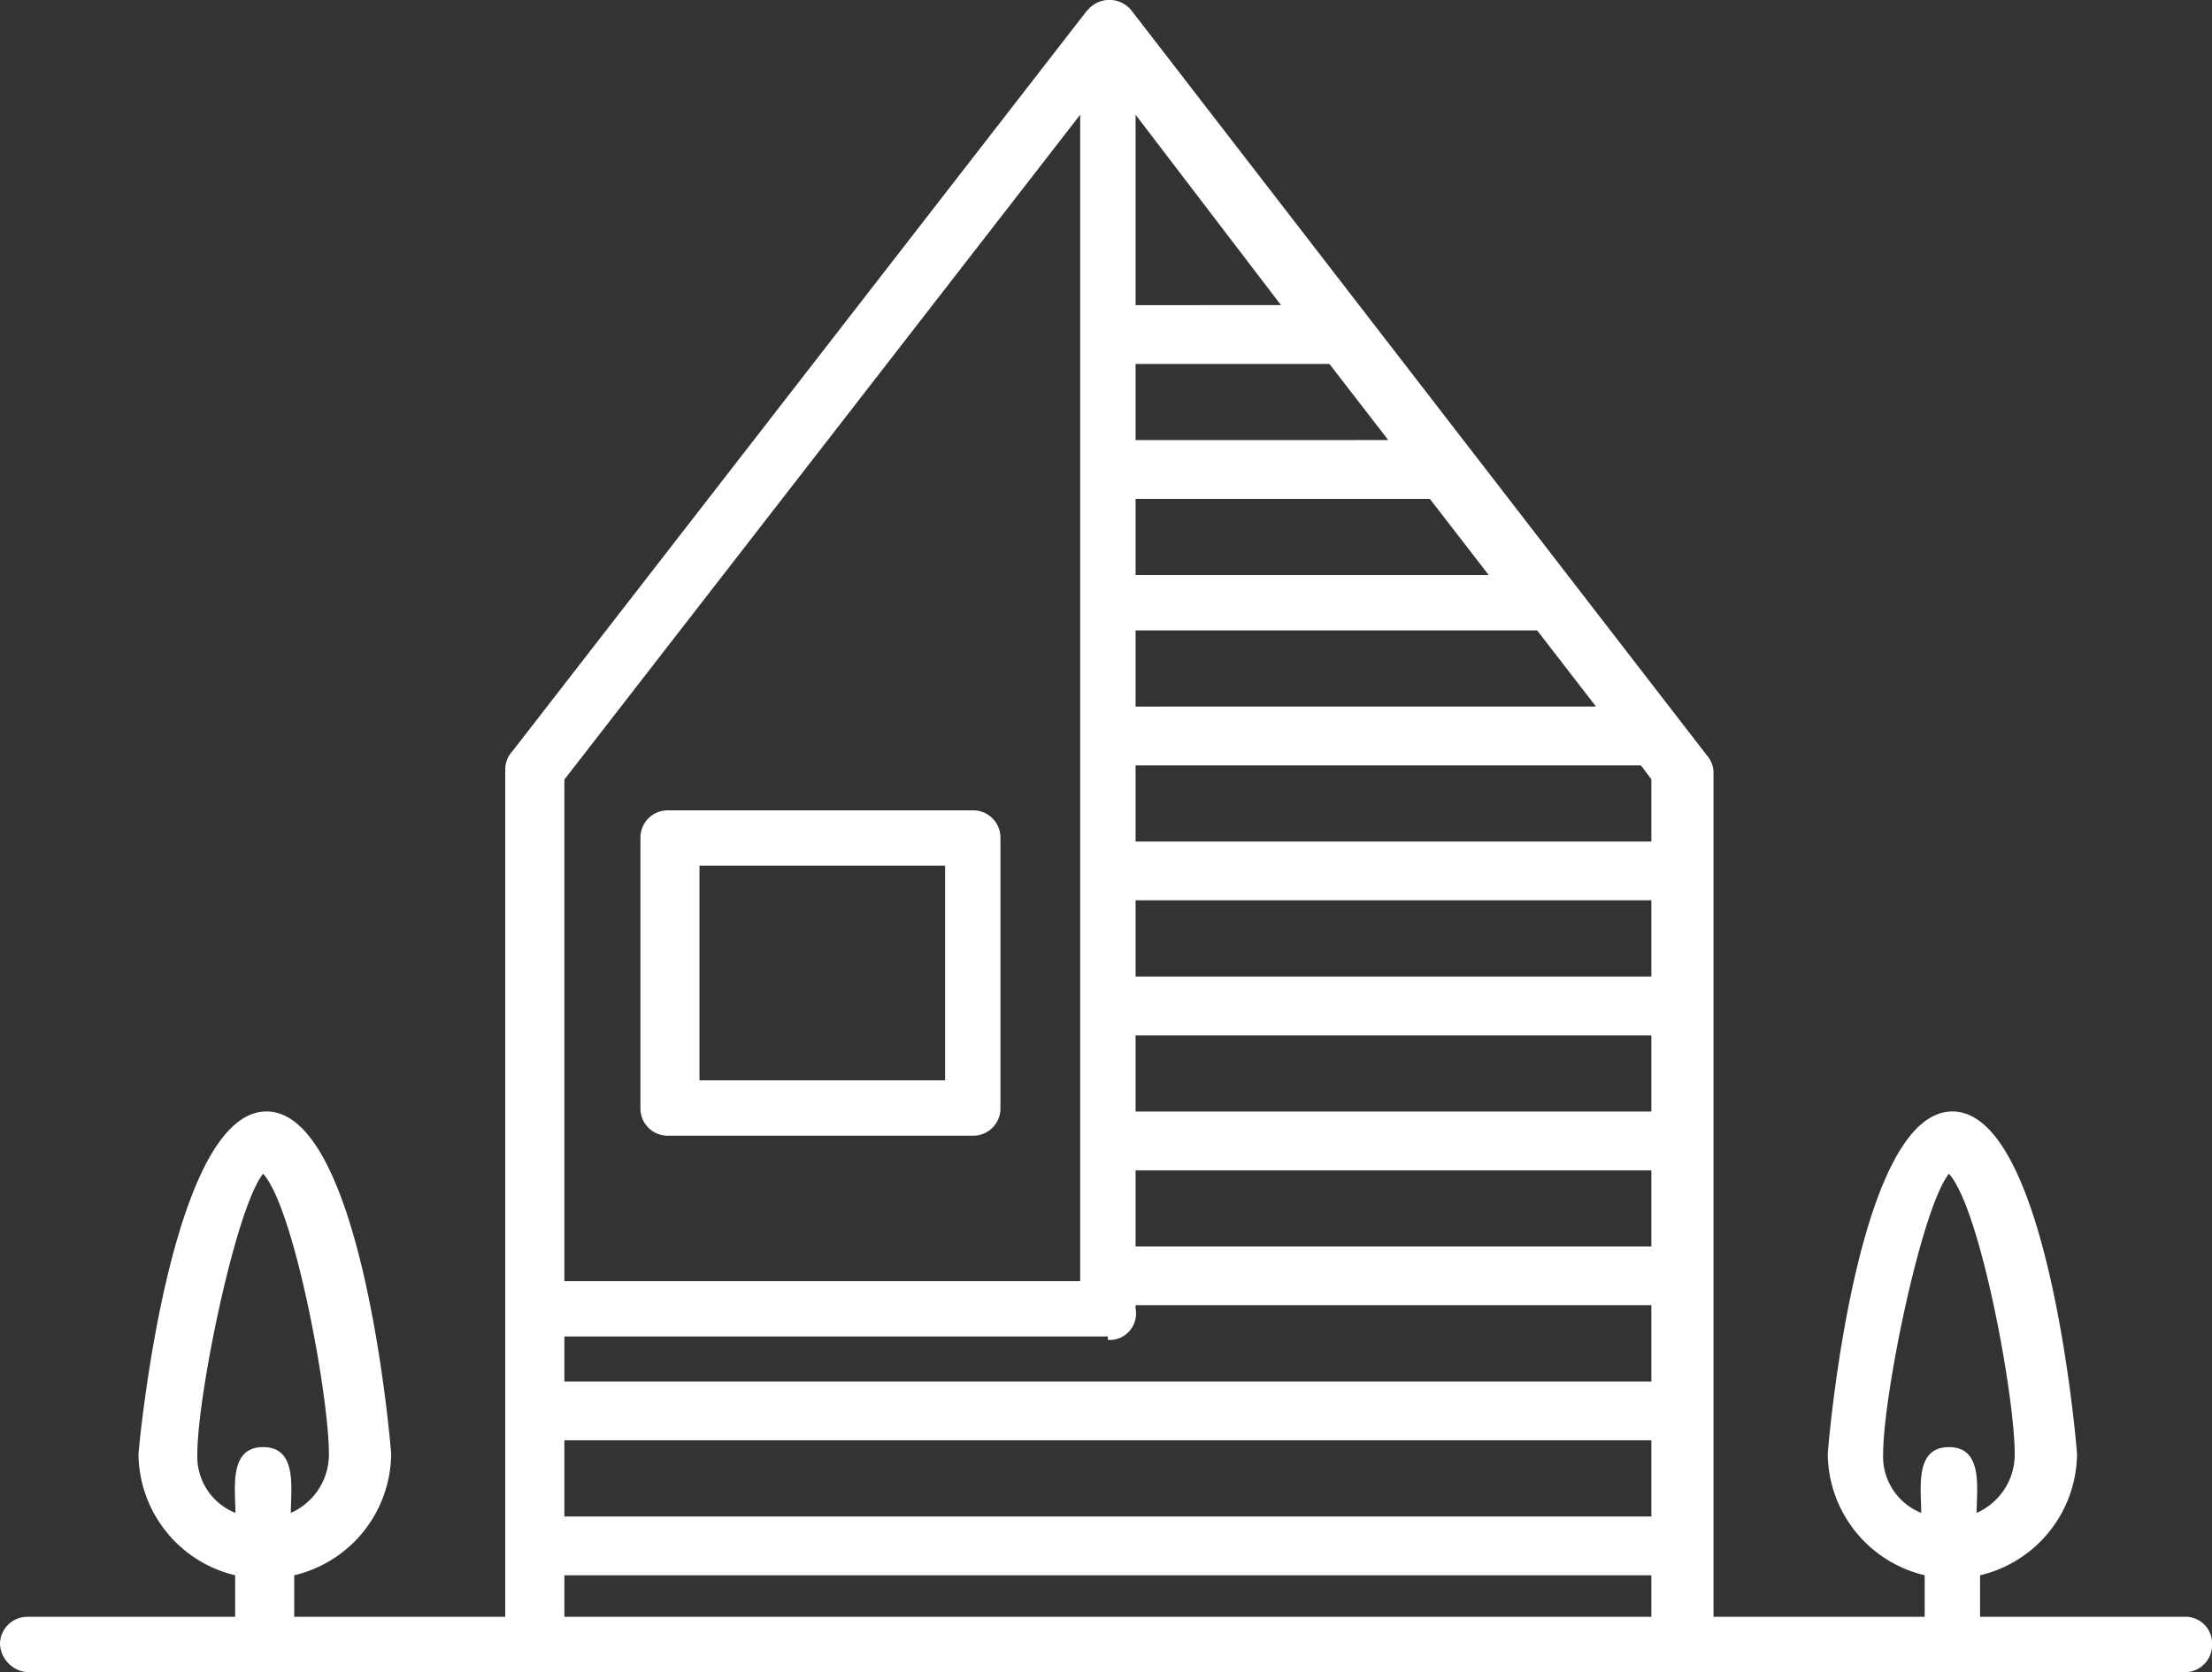 <svg id="svgexport-6_98_" data-name="svgexport-6 (98)" xmlns="http://www.w3.org/2000/svg" width="42.328" height="32.004" viewBox="0 0 42.328 32.004">
  <rect x="0" y="0" width="42.328" height="32.004" fill="#333333" stroke="none"/>
  <g id="Group_29" data-name="Group 29" transform="translate(0 0)">
    <g id="HOUSE-35" transform="translate(0 0)">
      <path id="Path_801" data-name="Path 801" d="M41.864,92.314H37.89v-.795A2.408,2.408,0,0,0,39.745,89.2c0-.066-.53-6.558-2.385-6.558s-2.385,6.492-2.385,6.558a2.408,2.408,0,0,0,1.855,2.318v.795H32.789V76.151a.506.506,0,0,0-.132-.331l-11-14.242a.541.541,0,0,0-.795-.066l-.066.066L9.8,75.754a.506.506,0,0,0-.132.331V92.314H5.63v-.795A2.408,2.408,0,0,0,7.485,89.2c0-.066-.53-6.558-2.385-6.558S2.65,89.135,2.65,89.2A2.408,2.408,0,0,0,4.5,91.519v.795H.53a.522.522,0,0,0-.53.53.57.57,0,0,0,.53.53H41.8a.522.522,0,0,0,.53-.53.512.512,0,0,0-.464-.53ZM36.035,89.2c0-1.126.729-4.7,1.259-5.366.6.662,1.259,4.239,1.259,5.365a1.224,1.224,0,0,1-.729,1.126c0-.464.132-1.259-.53-1.259s-.53.795-.53,1.259a1.16,1.16,0,0,1-.729-1.126Zm-32.259,0c0-1.126.729-4.7,1.259-5.366.6.662,1.259,4.239,1.259,5.365a1.224,1.224,0,0,1-.729,1.126c0-.464.132-1.259-.53-1.259s-.53.795-.53,1.259A1.16,1.16,0,0,1,3.776,89.2ZM31.6,76.284v1.192h-9.87V76.019H31.4Zm-9.87,3.776V78.6H31.6V80.06Zm9.87,1.126v1.457h-9.87V81.186Zm-9.87,2.583H31.6v1.457h-9.87Zm0-8.876V73.435h7.684l1.126,1.457Zm0-2.517V70.918h5.631l1.126,1.457H21.727Zm0-2.583V68.335h3.709l1.126,1.457Zm0-2.583V63.566l2.782,3.643ZM21.2,87.015a.507.507,0,0,0,.53-.6v-.066H31.6V87.81H10.8v-.861H21.2ZM10.8,88.936H31.6v1.457H10.8Zm9.87-25.37V85.889H10.8v-9.6ZM10.8,92.314v-.795H31.6v.795Z" transform="translate(0 -61.37)" fill="#fff"/>
      <path id="Path_802" data-name="Path 802" d="M146.217,251.981h5.829a.522.522,0,0,0,.53-.53v-5.167a.522.522,0,0,0-.53-.53h-5.829a.522.522,0,0,0-.53.53v5.167A.522.522,0,0,0,146.217,251.981Zm.6-5.167h4.7v4.107h-4.7Z" transform="translate(-133.432 -230.245)" fill="#fff"/>
    </g>
  </g>
</svg>
